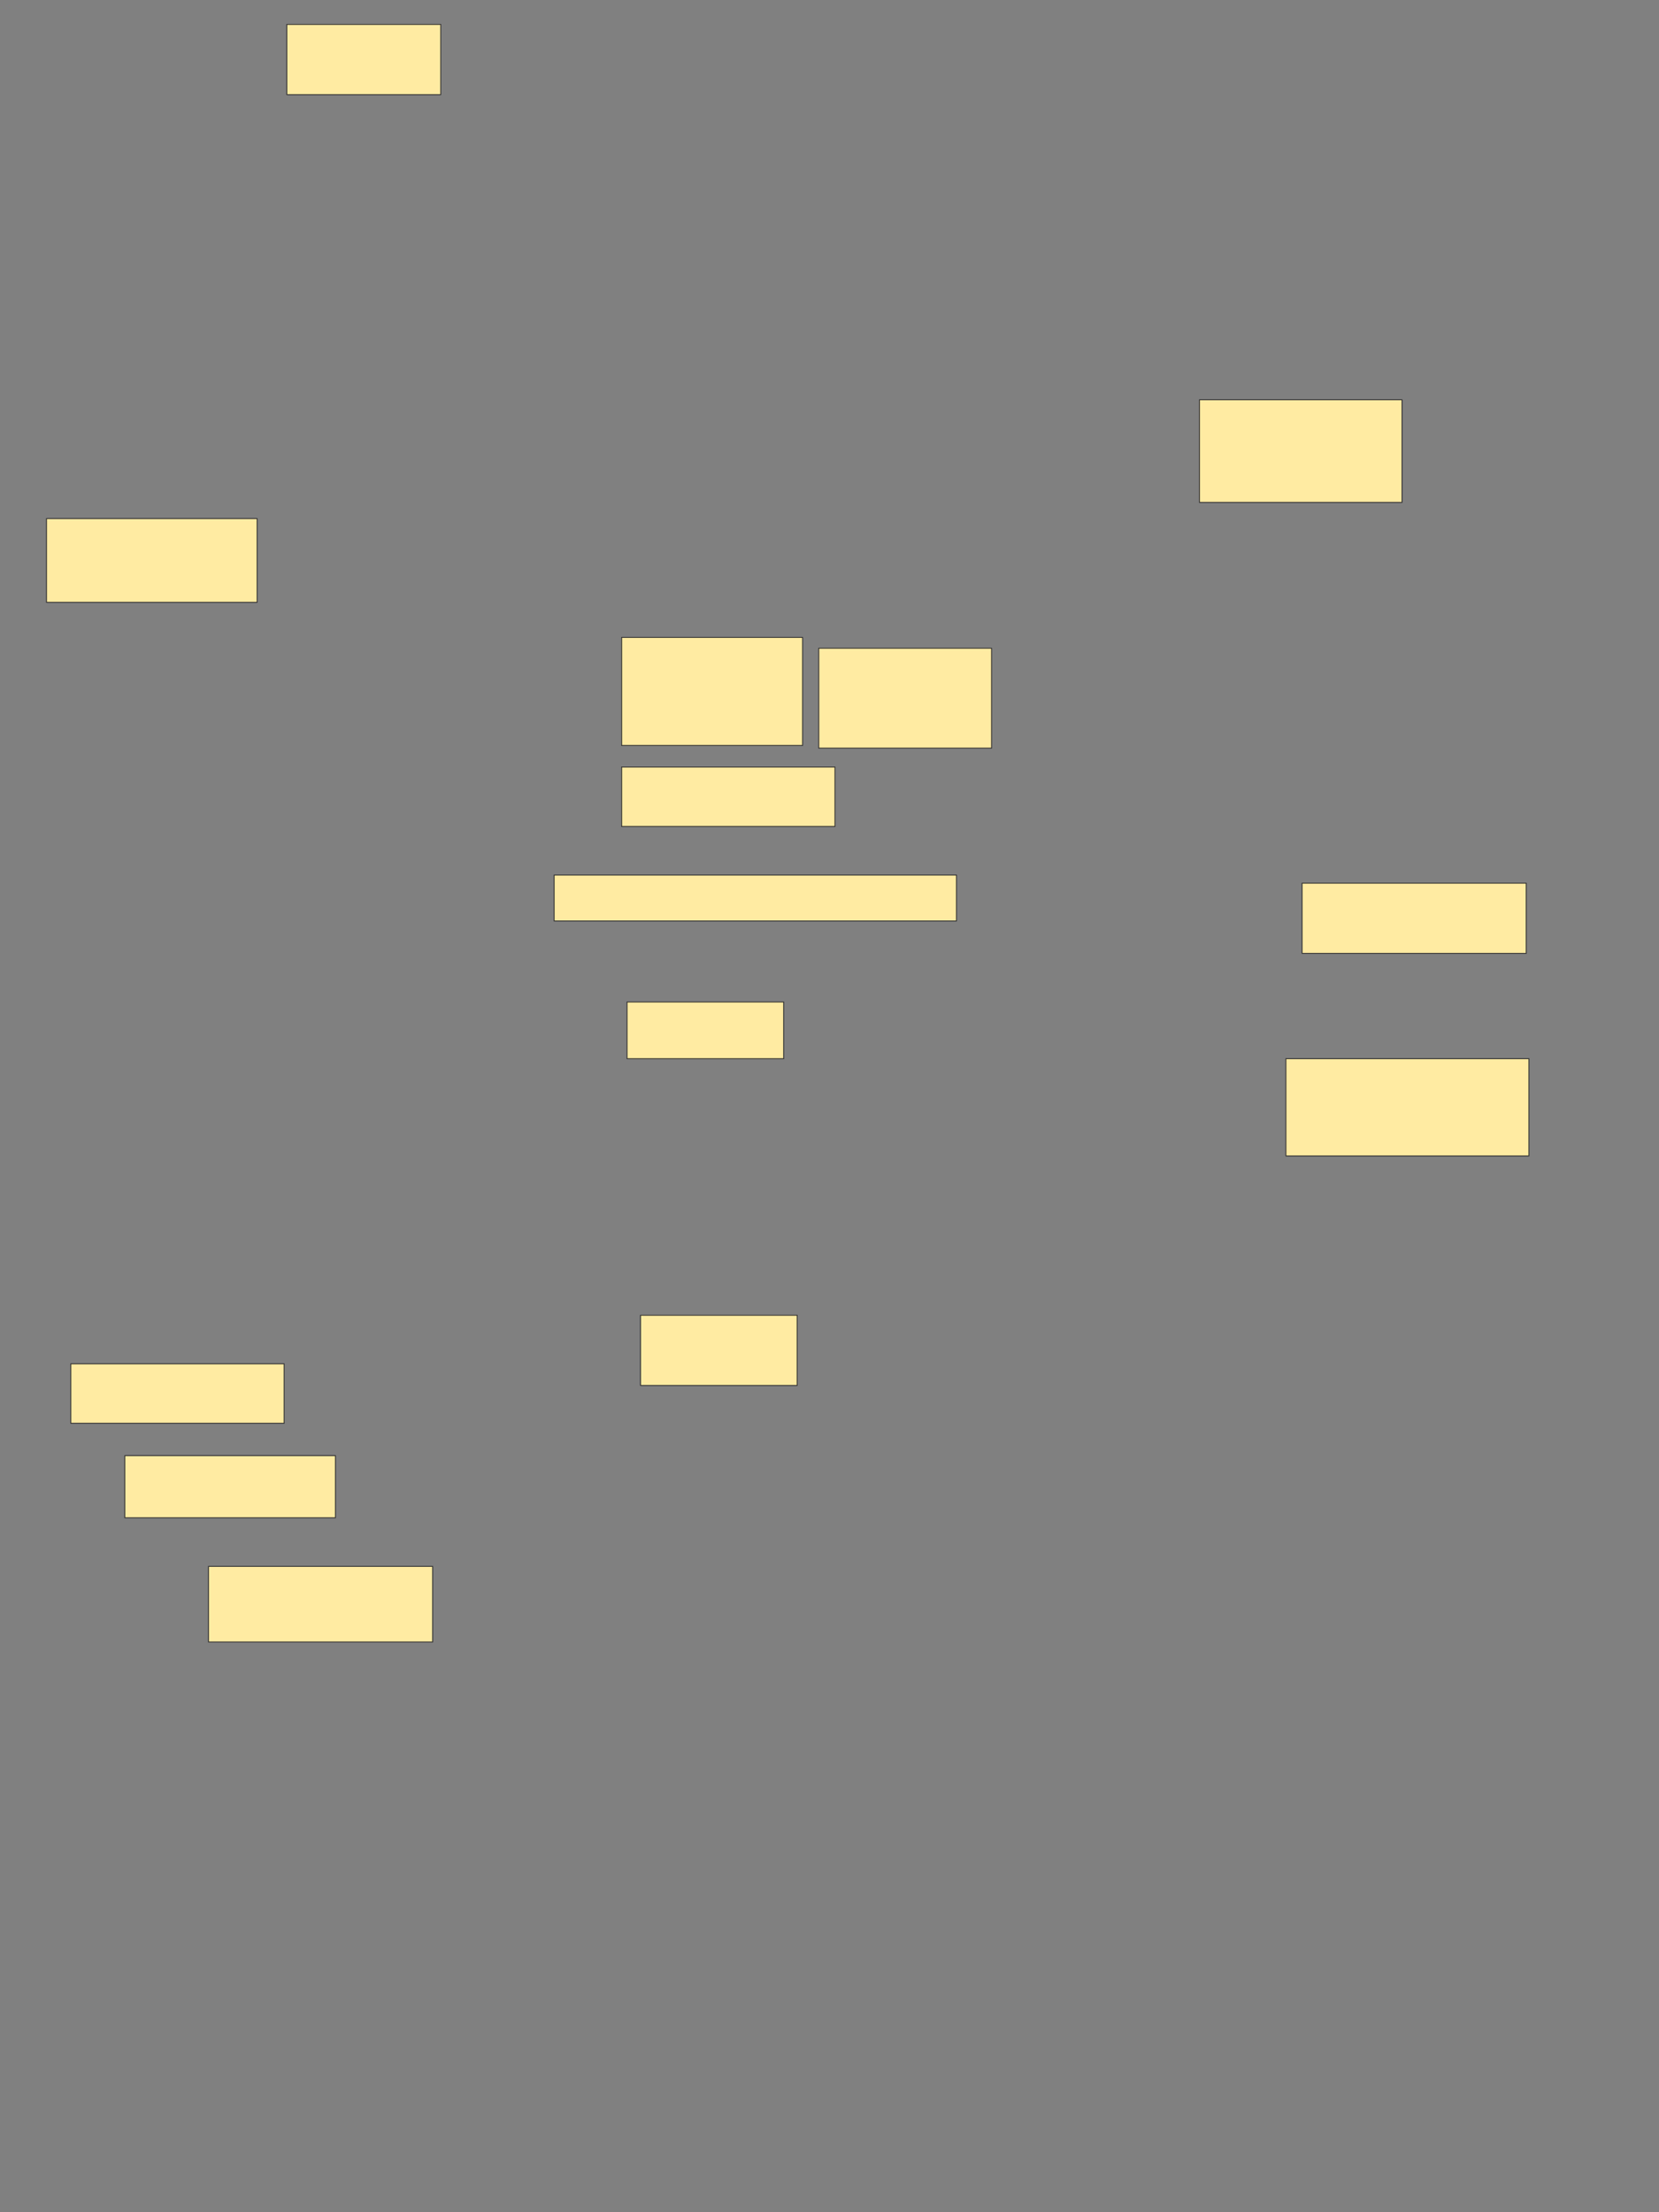 <svg xmlns="http://www.w3.org/2000/svg" width="1920" height="2560">
 <rect width="100%" height="100%" fill="#808080" stroke="none"/>
 <!-- Created with Image Occlusion Enhanced -->
 <g>
  <title>Labels</title>
 </g>
 <g>
  <title>Masks</title>
  <rect id="77756dfd843d483da7ca12459df7709b-ao-1" height="87.5" width="259.375" y="1812.628" x="241.319" stroke="#2D2D2D" fill="#FFEBA2"/>
  <rect id="77756dfd843d483da7ca12459df7709b-ao-2" height="112.5" width="281.25" y="1225.128" x="1488.194" stroke="#2D2D2D" fill="#FFEBA2"/>
  <rect id="77756dfd843d483da7ca12459df7709b-ao-3" height="81.25" width="259.375" y="1022.003" x="1506.944" stroke="#2D2D2D" fill="#FFEBA2"/>
  <rect id="77756dfd843d483da7ca12459df7709b-ao-4" height="68.75" width="246.875" y="887.628" x="719.444" stroke="#2D2D2D" fill="#FFEBA2"/>
  <rect id="77756dfd843d483da7ca12459df7709b-ao-5" height="53.125" width="465.625" y="1012.628" x="641.319" stroke="#2D2D2D" fill="#FFEBA2"/>
  <rect id="77756dfd843d483da7ca12459df7709b-ao-6" height="65.625" width="181.25" y="1159.503" x="725.694" stroke="#2D2D2D" fill="#FFEBA2"/>
  <rect id="77756dfd843d483da7ca12459df7709b-ao-7" height="81.25" width="181.25" y="1522.003" x="741.319" stroke="#2D2D2D" fill="#FFEBA2"/>
  <rect id="77756dfd843d483da7ca12459df7709b-ao-8" height="68.75" width="246.875" y="1578.253" x="81.944" stroke="#2D2D2D" fill="#FFEBA2"/>
  <rect id="77756dfd843d483da7ca12459df7709b-ao-9" height="71.875" width="243.75" y="1684.503" x="144.444" stroke="#2D2D2D" fill="#FFEBA2"/>
  <rect id="77756dfd843d483da7ca12459df7709b-ao-10" height="96.875" width="243.75" y="600.128" x="53.819" stroke="#2D2D2D" fill="#FFEBA2"/>
  <rect id="77756dfd843d483da7ca12459df7709b-ao-11" height="125" width="209.375" y="737.628" x="719.444" stroke="#2D2D2D" fill="#FFEBA2"/>
  <rect id="77756dfd843d483da7ca12459df7709b-ao-12" height="115.625" width="200" y="750.128" x="947.569" stroke="#2D2D2D" fill="#FFEBA2"/>
  <rect id="77756dfd843d483da7ca12459df7709b-ao-13" height="118.75" width="234.375" y="462.628" x="1388.194" stroke="#2D2D2D" fill="#FFEBA2"/>
  <rect id="77756dfd843d483da7ca12459df7709b-ao-14" height="81.25" width="178.125" y="28.253" x="331.944" stroke="#2D2D2D" fill="#FFEBA2"/>
  
 </g>
</svg>